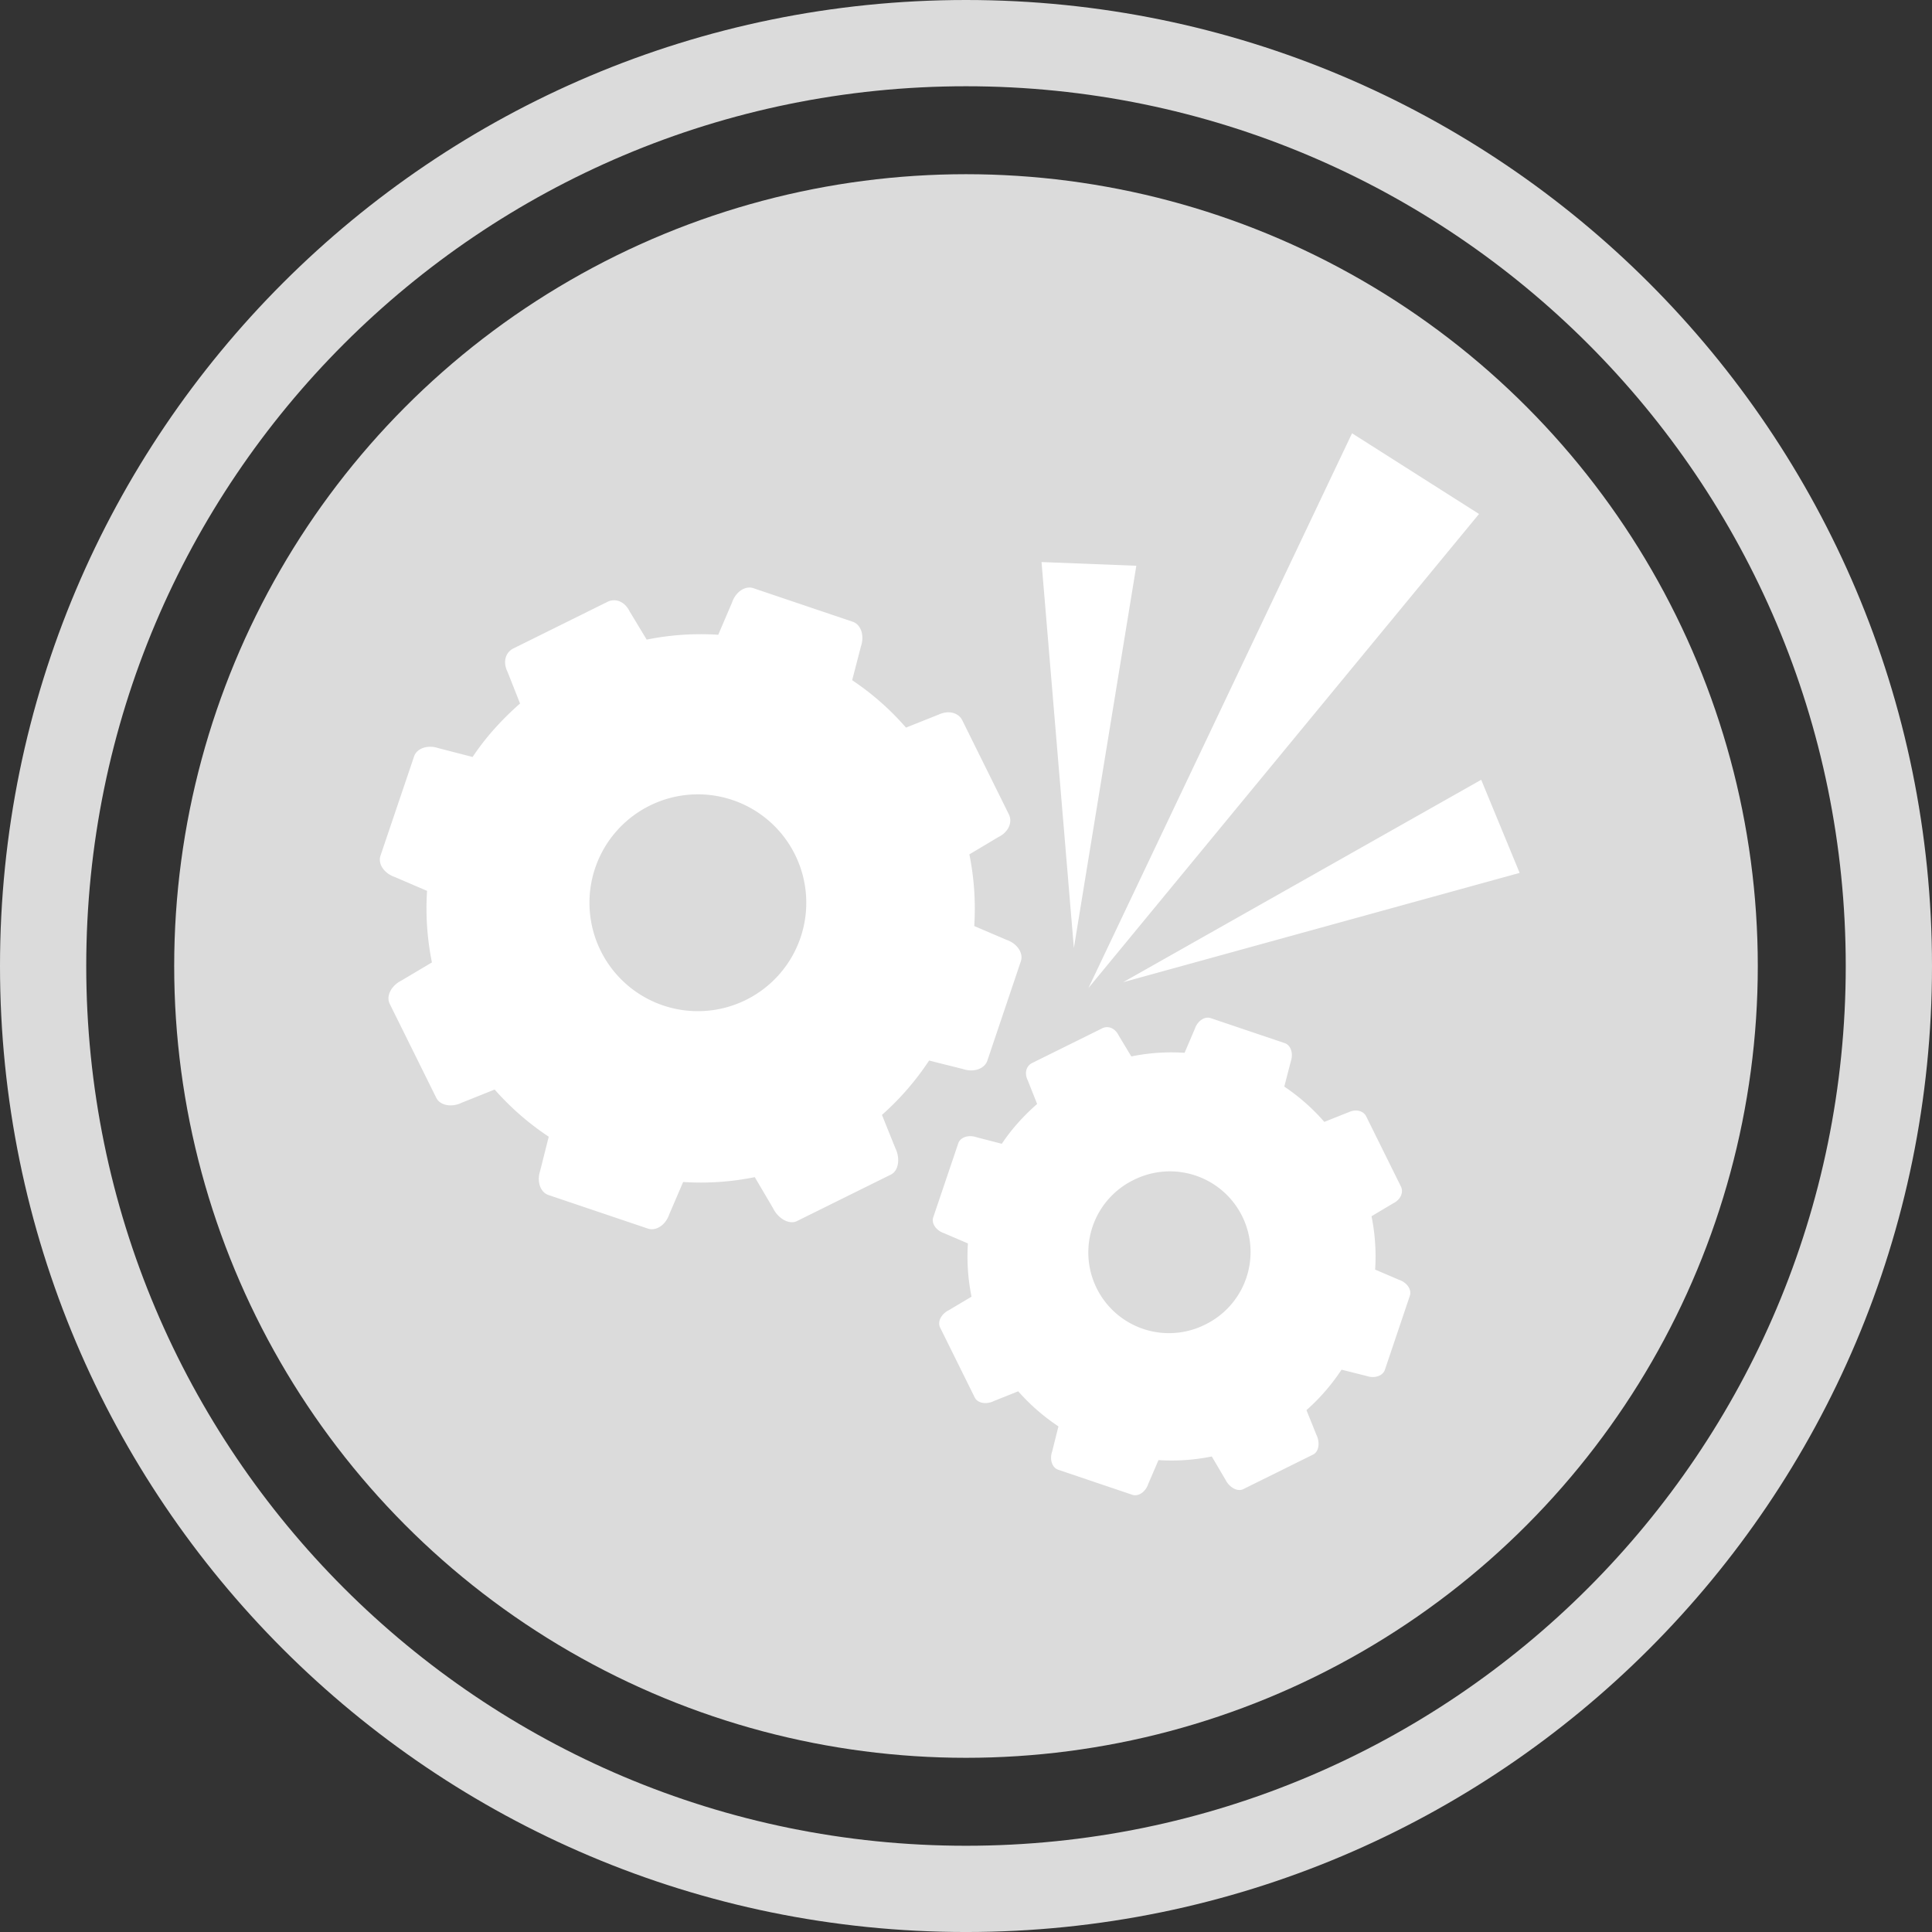 <svg xmlns="http://www.w3.org/2000/svg" width="149.333" height="149.334" viewBox="0 0 149.333 149.334"><rect x="0" y="0" width="149.333" height="149.334" fill="#333333" stroke="none"/><path fill="#DBDBDB" d="M74.666 0C33.43 0 0 33.43 0 74.667s33.43 74.667 74.666 74.667 74.667-33.43 74.667-74.667S115.903 0 74.666 0zm0 142.667c-37.555 0-68-30.444-68-68s30.445-68 68-68c37.556 0 68 30.444 68 68s-30.444 68-68 68z"/><circle fill="#DBDBDB" cx="74.666" cy="74.667" r="61.202"/><path fill="#FFF" d="M72.51 55.25l-2.482.99a20.933 20.933 0 0 0-4.16-3.665l.682-2.628c.28-.828-.005-1.673-.636-1.888l-7.68-2.595c-.635-.215-1.373.28-1.652 1.11l-1.066 2.49c-1.833-.12-3.69.002-5.532.374l-1.32-2.186c-.386-.782-1.112-1.03-1.71-.733l-7.268 3.6c-.6.296-.845 1.025-.458 1.807l.97 2.45c-1.41 1.24-2.65 2.605-3.667 4.134l-2.637-.68c-.825-.28-1.672 0-1.886.633L29.41 66.14c-.215.633.28 1.37 1.11 1.65l2.49 1.07c-.12 1.833.004 3.687.376 5.53l-2.36 1.402c-.78.387-1.2 1.197-.904 1.796l3.6 7.27c.294.595 1.197.758 1.978.372l2.534-1.015a21.16 21.16 0 0 0 4.18 3.646l-.66 2.625c-.28.828.007 1.67.642 1.883l7.685 2.595c.632.212 1.375-.283 1.65-1.108l1.073-2.494c1.833.12 3.692-.002 5.536-.375l1.427 2.426c.387.782 1.234 1.268 1.833.97l7.268-3.598c.597-.296.723-1.262.335-2.044l-1.033-2.565a21.205 21.205 0 0 0 3.645-4.202l2.62.657c.826.28 1.664-.015 1.88-.645l2.593-7.69c.21-.63-.286-1.372-1.11-1.652l-2.494-1.066a21.114 21.114 0 0 0-.377-5.54l2.254-1.344c.784-.387 1.094-1.15.8-1.747l-3.6-7.268c-.296-.603-1.088-.812-1.87-.424zM57.66 77.287a8.378 8.378 0 0 1-11.227-3.79 8.377 8.377 0 0 1 3.79-11.227 8.376 8.376 0 0 1 11.228 3.79 8.378 8.378 0 0 1-3.79 11.226zM104.21 85.98l-1.847.736a15.625 15.625 0 0 0-3.095-2.728l.507-1.956c.207-.615-.003-1.245-.475-1.405l-5.716-1.93c-.472-.16-1.02.21-1.23.825l-.792 1.854c-1.365-.09-2.746 0-4.118.28l-.98-1.626c-.29-.582-.83-.766-1.273-.545l-5.41 2.678c-.446.22-.628.763-.34 1.345l.723 1.822c-1.05.924-1.973 1.94-2.73 3.078l-1.962-.508c-.613-.208-1.244 0-1.403.472l-1.933 5.714c-.16.47.21 1.02.825 1.23l1.854.795c-.09 1.364 0 2.744.278 4.116l-1.756 1.044c-.58.288-.894.89-.673 1.337l2.678 5.41c.22.443.893.564 1.474.276l1.886-.755a15.747 15.747 0 0 0 3.11 2.713l-.49 1.954c-.208.616.005 1.242.477 1.4l5.72 1.932c.47.158 1.02-.21 1.228-.825l.798-1.855c1.365.09 2.748-.002 4.12-.28l1.063 1.805c.29.582.92.943 1.364.722l5.41-2.678c.445-.22.538-.94.25-1.52l-.77-1.91a15.775 15.775 0 0 0 2.712-3.128l1.95.49c.615.207 1.24-.012 1.4-.48l1.93-5.724c.156-.47-.213-1.02-.827-1.23l-1.856-.792a15.69 15.69 0 0 0-.28-4.124l1.677-1c.582-.287.813-.856.594-1.3l-2.678-5.41c-.22-.448-.81-.604-1.39-.316zm-11.052 16.4a6.235 6.235 0 1 1-5.533-11.175 6.235 6.235 0 1 1 5.533 11.175zM87.832 43.73l-4.828 29.546-2.5-29.833zM117.46 67.47l-30.646 8.448 27.675-15.645zM114.32 39.727L84.13 76.37l20.375-42.88z"/></svg>